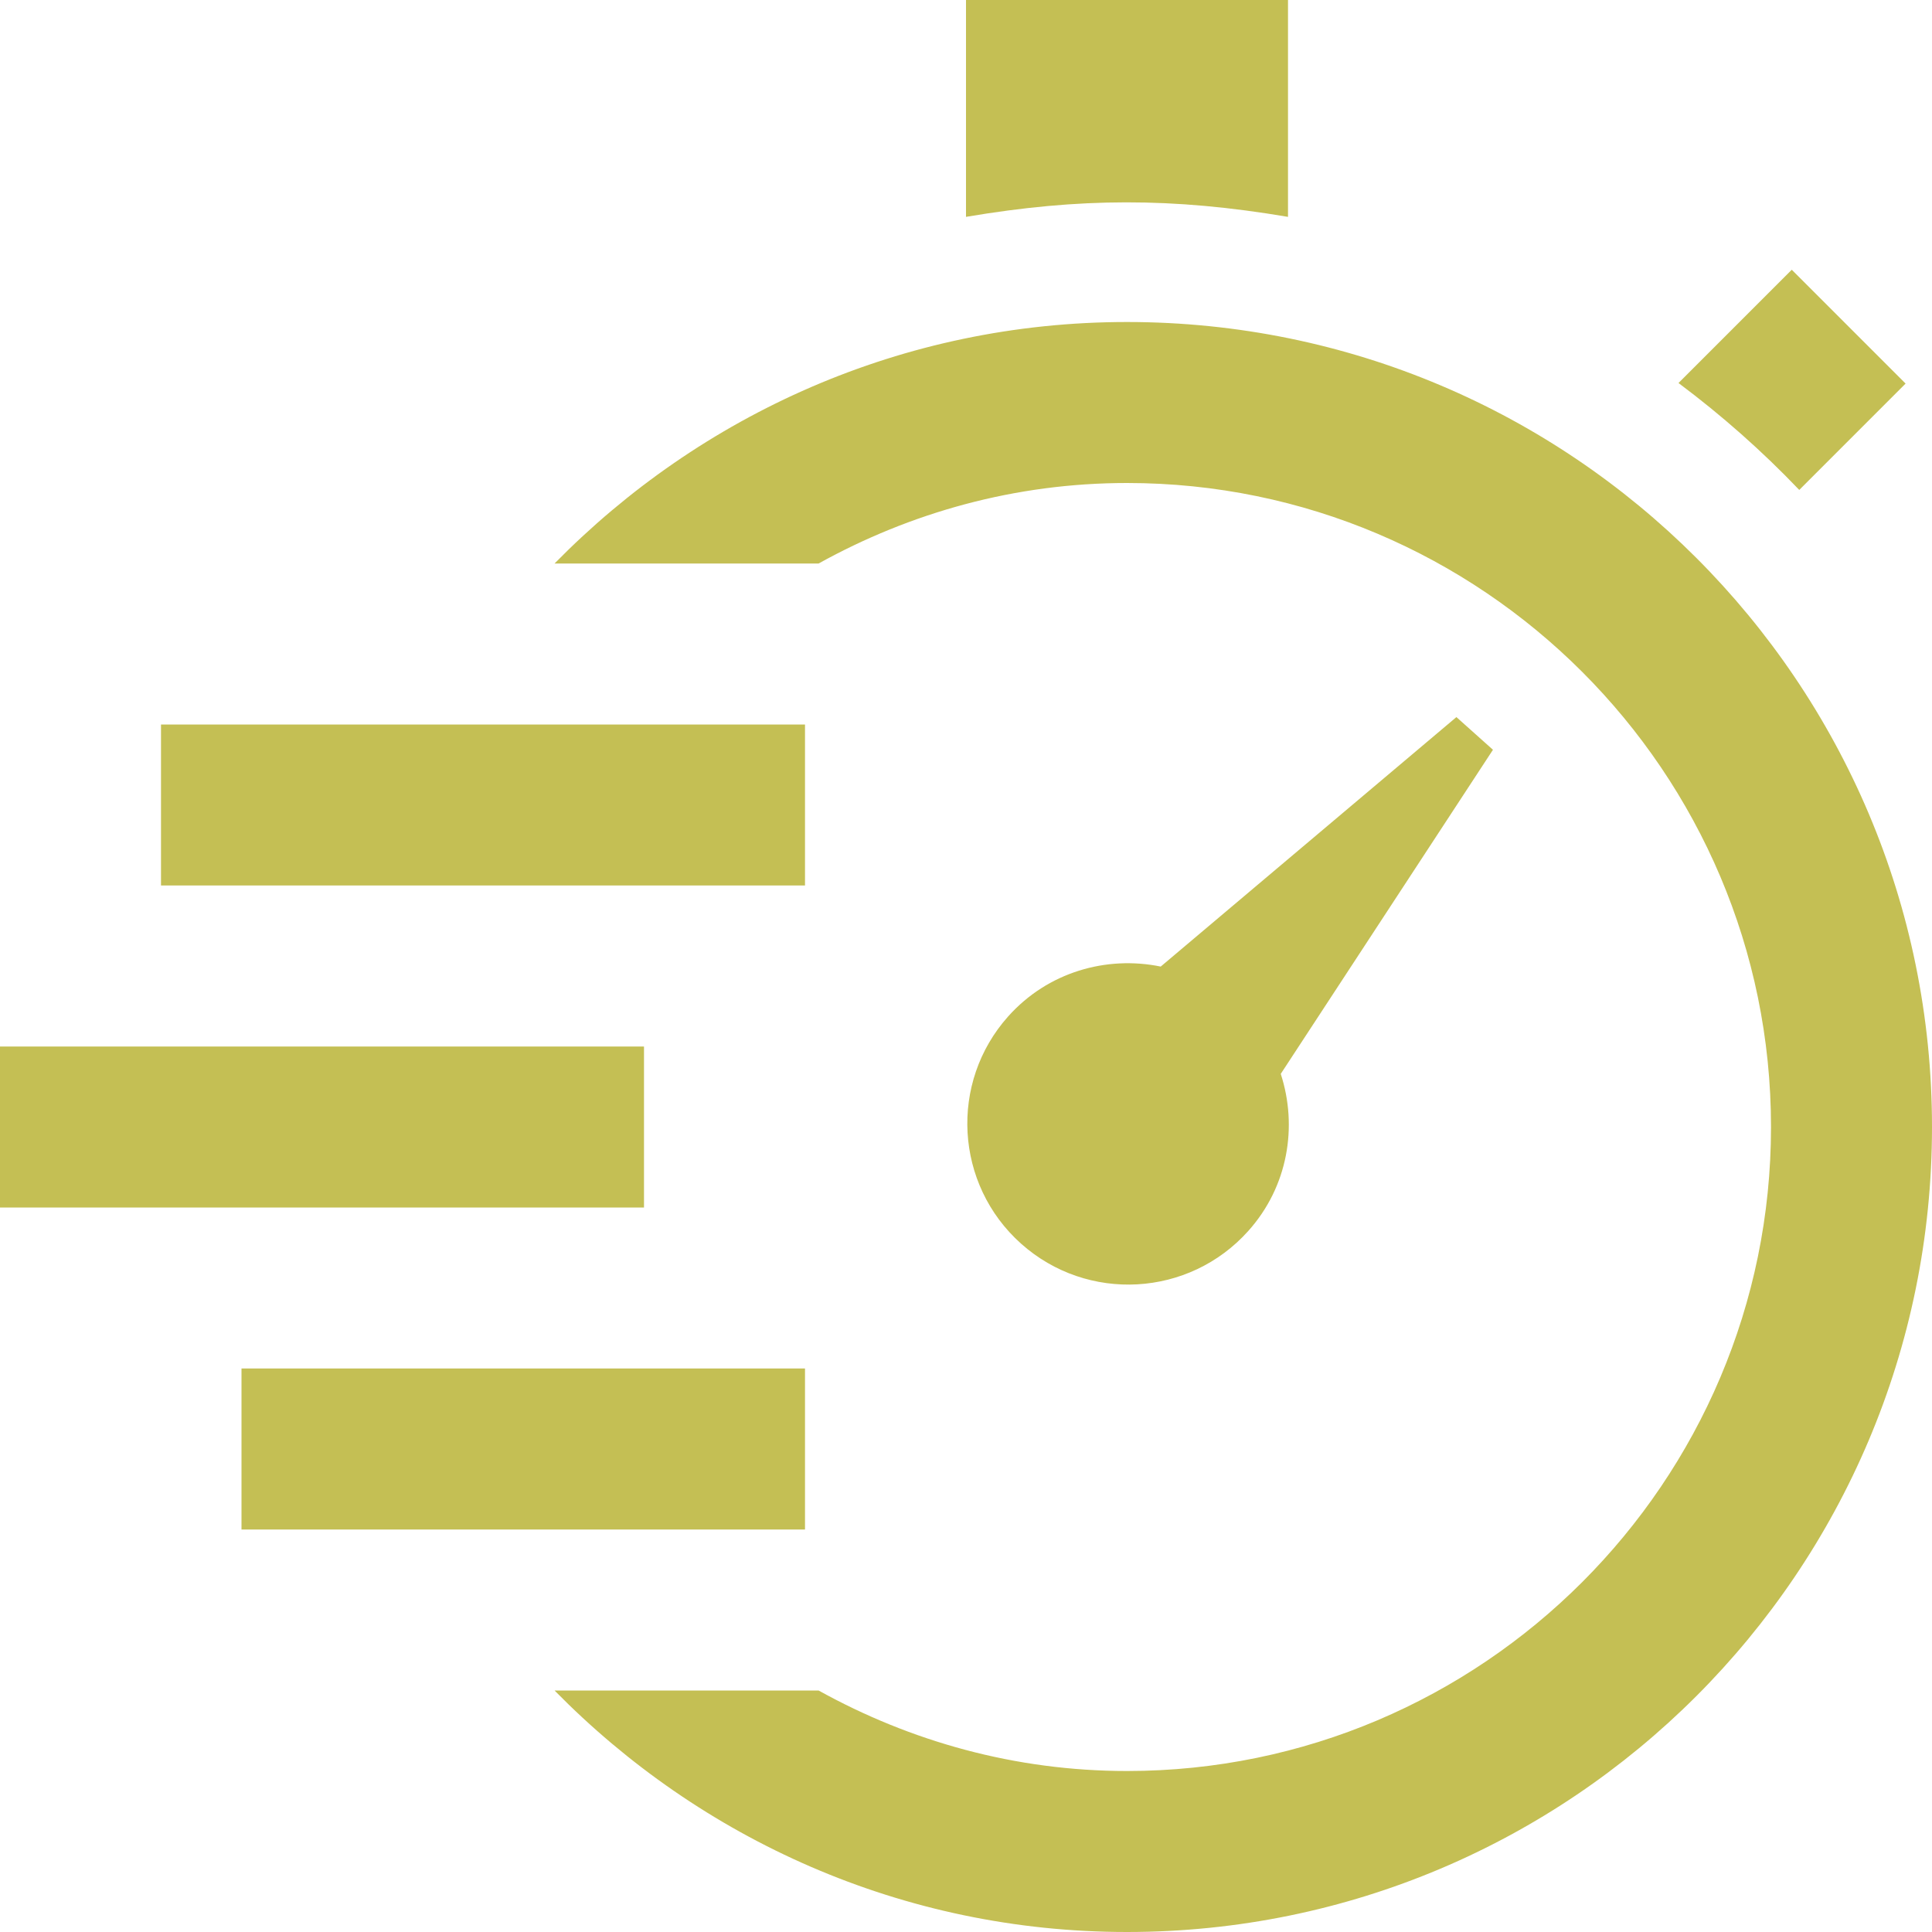 <svg width="85" height="85" viewBox="0 0 85 85" fill="none" xmlns="http://www.w3.org/2000/svg">
<g clip-path="url(#clip0)">
<path d="M56.348 47.246L65.684 32.987L64.076 31.549L51.067 42.525C48.677 42.036 46.102 42.766 44.359 44.714C41.753 47.628 42.004 52.108 44.922 54.715C47.841 57.322 52.318 57.07 54.924 54.152C56.667 52.204 57.102 49.566 56.348 47.246ZM42.5 9.541V0H56.667V9.541C51.57 8.681 47.487 8.698 42.5 9.541ZM73.847 16.851L78.83 11.868L83.838 16.876L79.16 21.555C77.523 19.84 75.746 18.271 73.847 16.851ZM7.083 31.875H35.417V38.958H7.083V31.875ZM0 46.042H28.333V53.125H0V46.042ZM10.625 60.208H35.417V67.292H10.625V60.208ZM85 49.583C85 69.144 69.144 85 49.583 85C39.702 85 30.812 80.909 24.398 74.375H36.015C40.046 76.61 44.653 77.917 49.583 77.917C65.206 77.917 77.917 65.206 77.917 49.583C77.917 33.961 65.206 21.25 49.583 21.25C44.653 21.25 40.046 22.557 36.015 24.792H24.398C30.812 18.257 39.702 14.167 49.583 14.167C69.144 14.167 85 30.023 85 49.583Z" fill="#A7A000" fill-opacity="0.67"/>
</g>
<defs>
<clipPath id="clip0">
<rect width="85" height="85" fill="white"/>
</clipPath>
</defs>
</svg>
